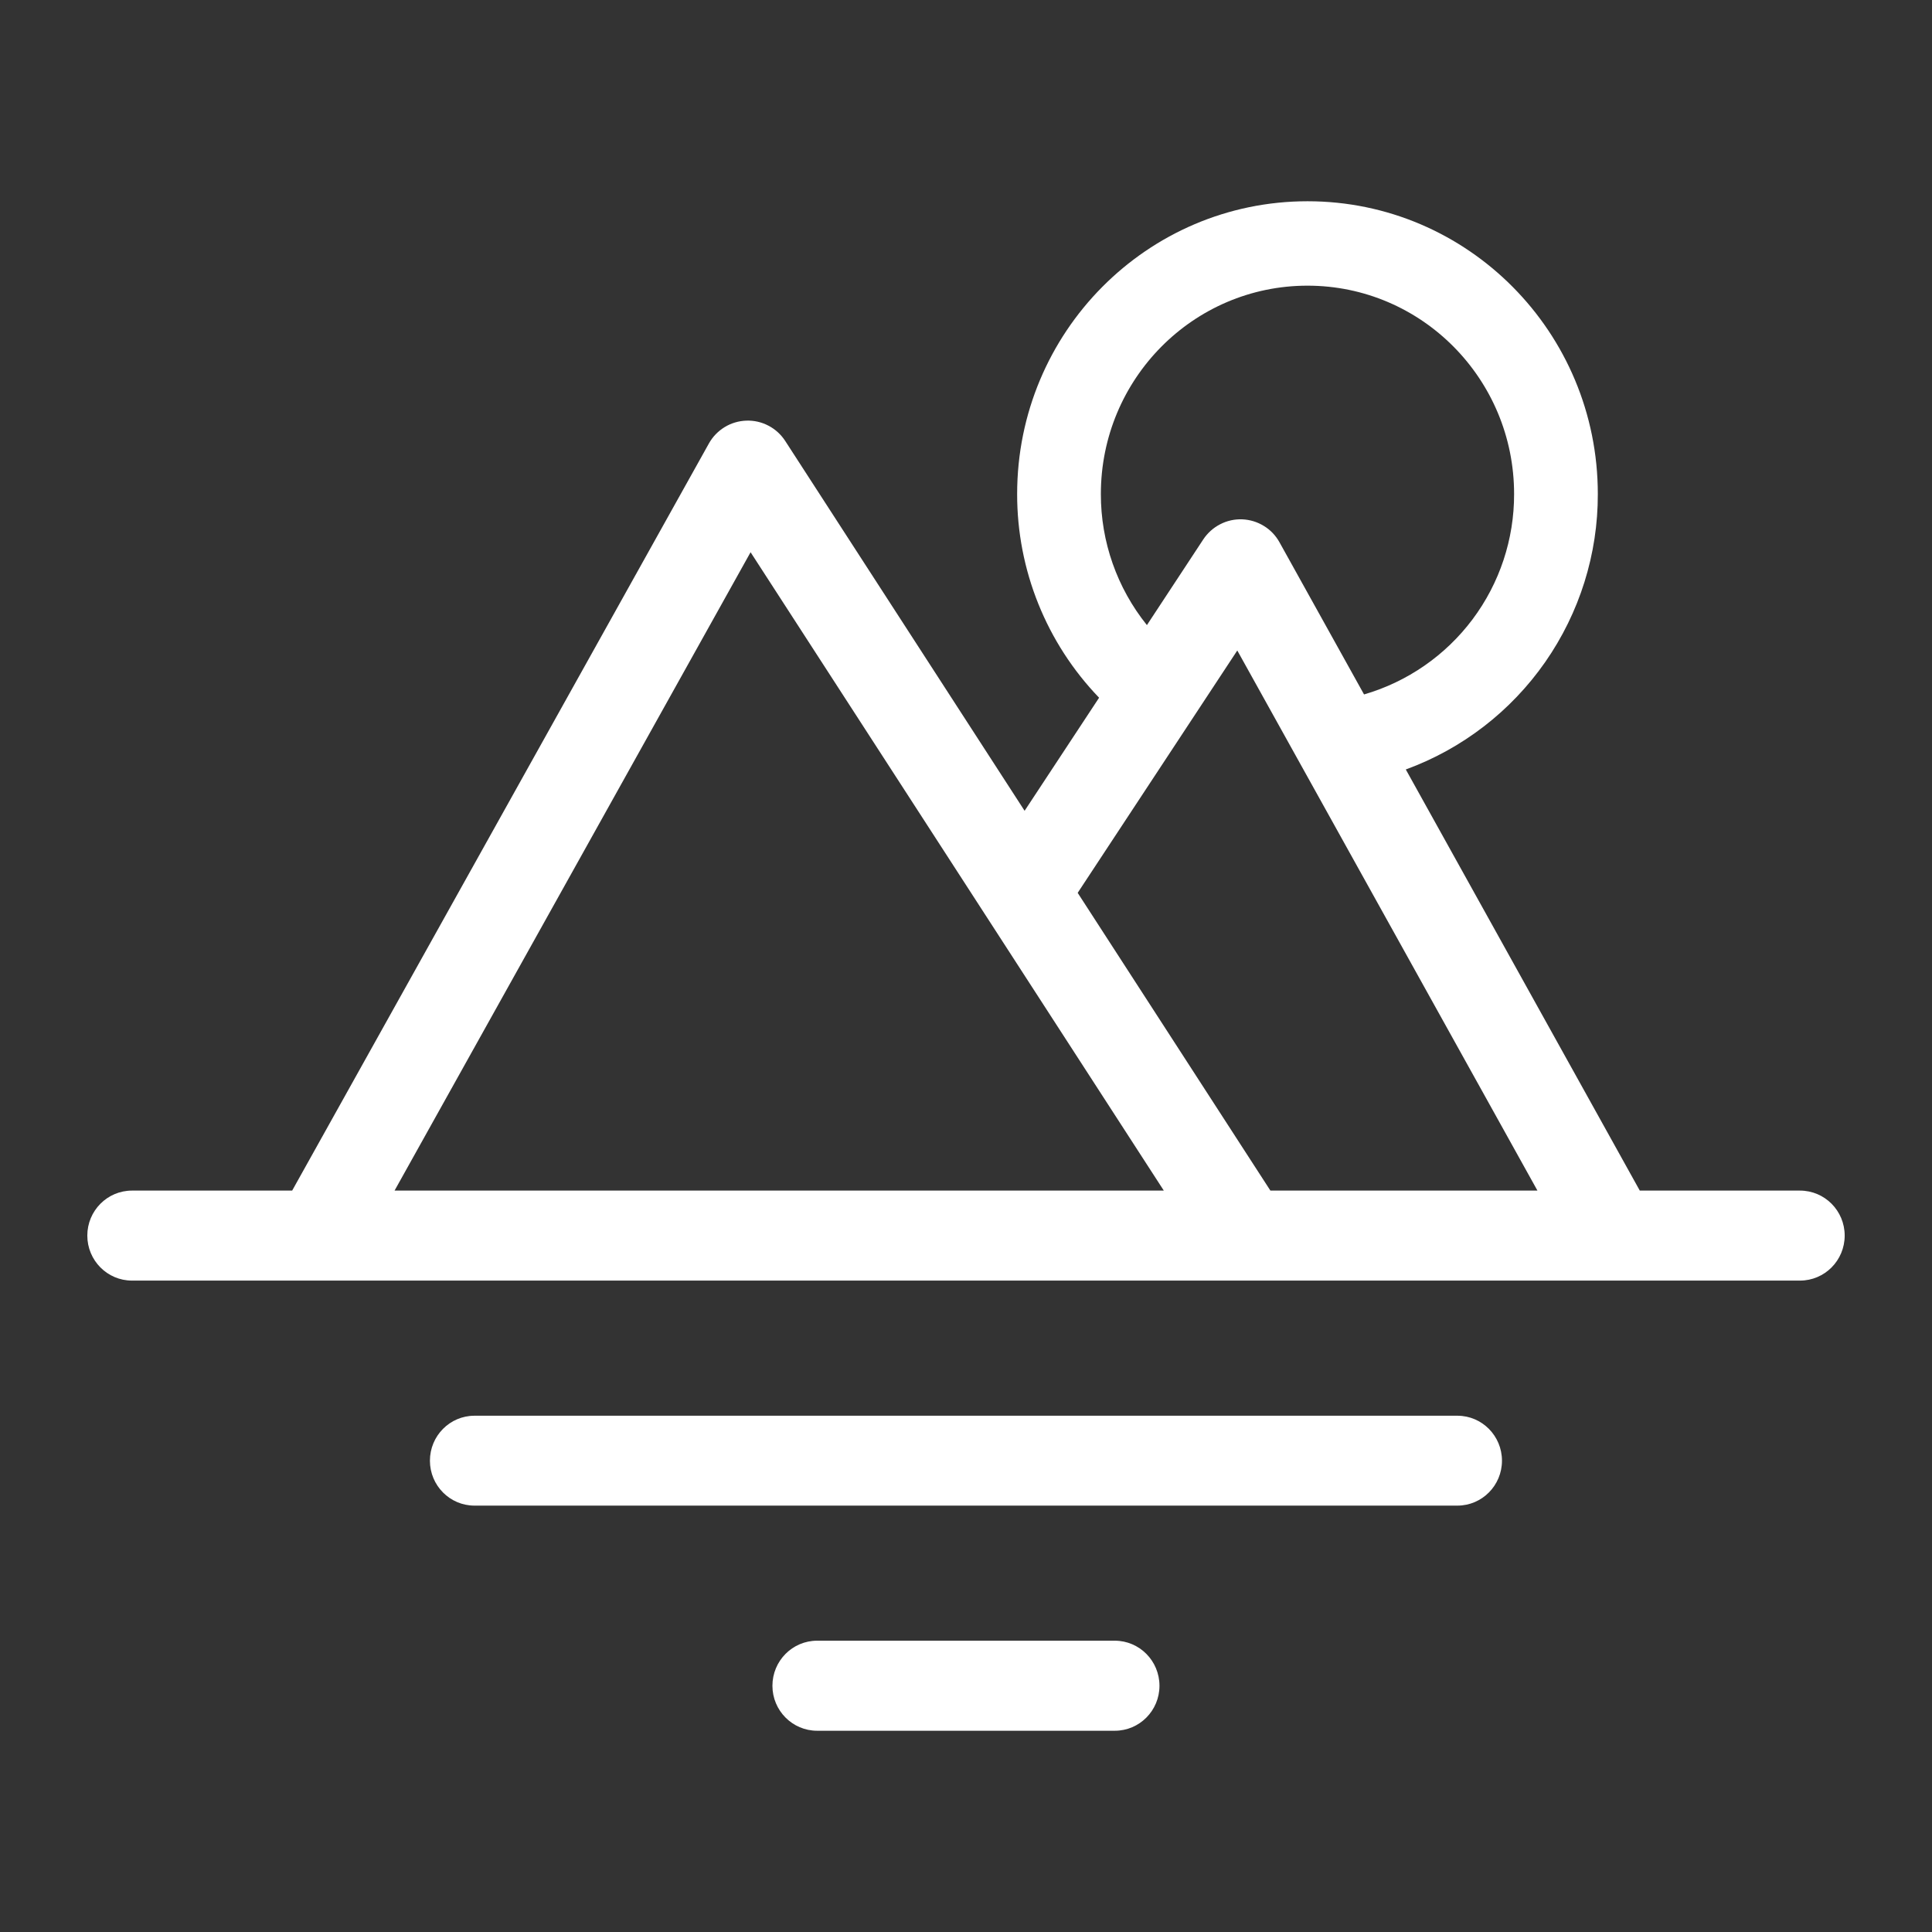 <svg width="36" height="36" viewBox="0 0 36 36" fill="none" xmlns="http://www.w3.org/2000/svg">
<rect x="0" y="0" width="36" height="36" fill="#333333" stroke="none"/>
<path fill-rule="evenodd" clip-rule="evenodd" d="M29.773 9.205C29.773 6.192 27.351 3.75 24.364 3.75C21.376 3.75 18.953 6.192 18.953 9.205C18.951 10.62 19.498 11.981 20.48 13.001L19.092 15.108L14.631 8.216C14.553 8.096 14.446 7.998 14.319 7.932C14.192 7.865 14.05 7.833 13.907 7.838C13.764 7.843 13.624 7.884 13.502 7.959C13.38 8.034 13.279 8.138 13.209 8.264L5.444 22.185H2.459C2 22.185 1.627 22.56 1.627 23.023C1.627 23.487 2 23.862 2.459 23.862H30.056C30.064 23.862 30.073 23.862 30.081 23.862H33.54C34 23.862 34.373 23.487 34.373 23.023C34.373 22.56 34 22.185 33.54 22.185H30.555L26.195 14.338C27.246 13.954 28.153 13.254 28.793 12.336C29.433 11.417 29.776 10.324 29.773 9.205ZM23.672 22.185L20.081 16.637L23.055 12.121L28.648 22.185H23.672ZM13.986 10.29L21.686 22.185H7.352L13.986 10.29ZM27.439 11.54C27.944 10.866 28.215 10.046 28.213 9.205C28.213 7.061 26.489 5.323 24.363 5.323C22.237 5.323 20.513 7.061 20.513 9.205C20.511 10.093 20.814 10.955 21.371 11.648L22.422 10.05C22.501 9.931 22.609 9.834 22.736 9.769C22.863 9.703 23.004 9.672 23.147 9.677C23.29 9.683 23.428 9.725 23.55 9.8C23.672 9.874 23.772 9.979 23.841 10.104L25.417 12.94C26.225 12.705 26.935 12.213 27.439 11.54Z" fill="white"/>
<path d="M8.011 27.218C8.011 26.755 8.383 26.38 8.841 26.38H27.157C27.615 26.38 27.987 26.755 27.987 27.218C27.987 27.68 27.615 28.055 27.156 28.055H8.841C8.383 28.055 8.011 27.68 8.011 27.218Z" fill="white"/>
<path d="M14.393 31.412C14.393 30.948 14.766 30.572 15.226 30.572H20.772C21.232 30.572 21.605 30.948 21.605 31.412C21.605 31.875 21.232 32.25 20.773 32.25H15.226C14.766 32.25 14.393 31.874 14.393 31.412Z" fill="white"/>
</svg>
